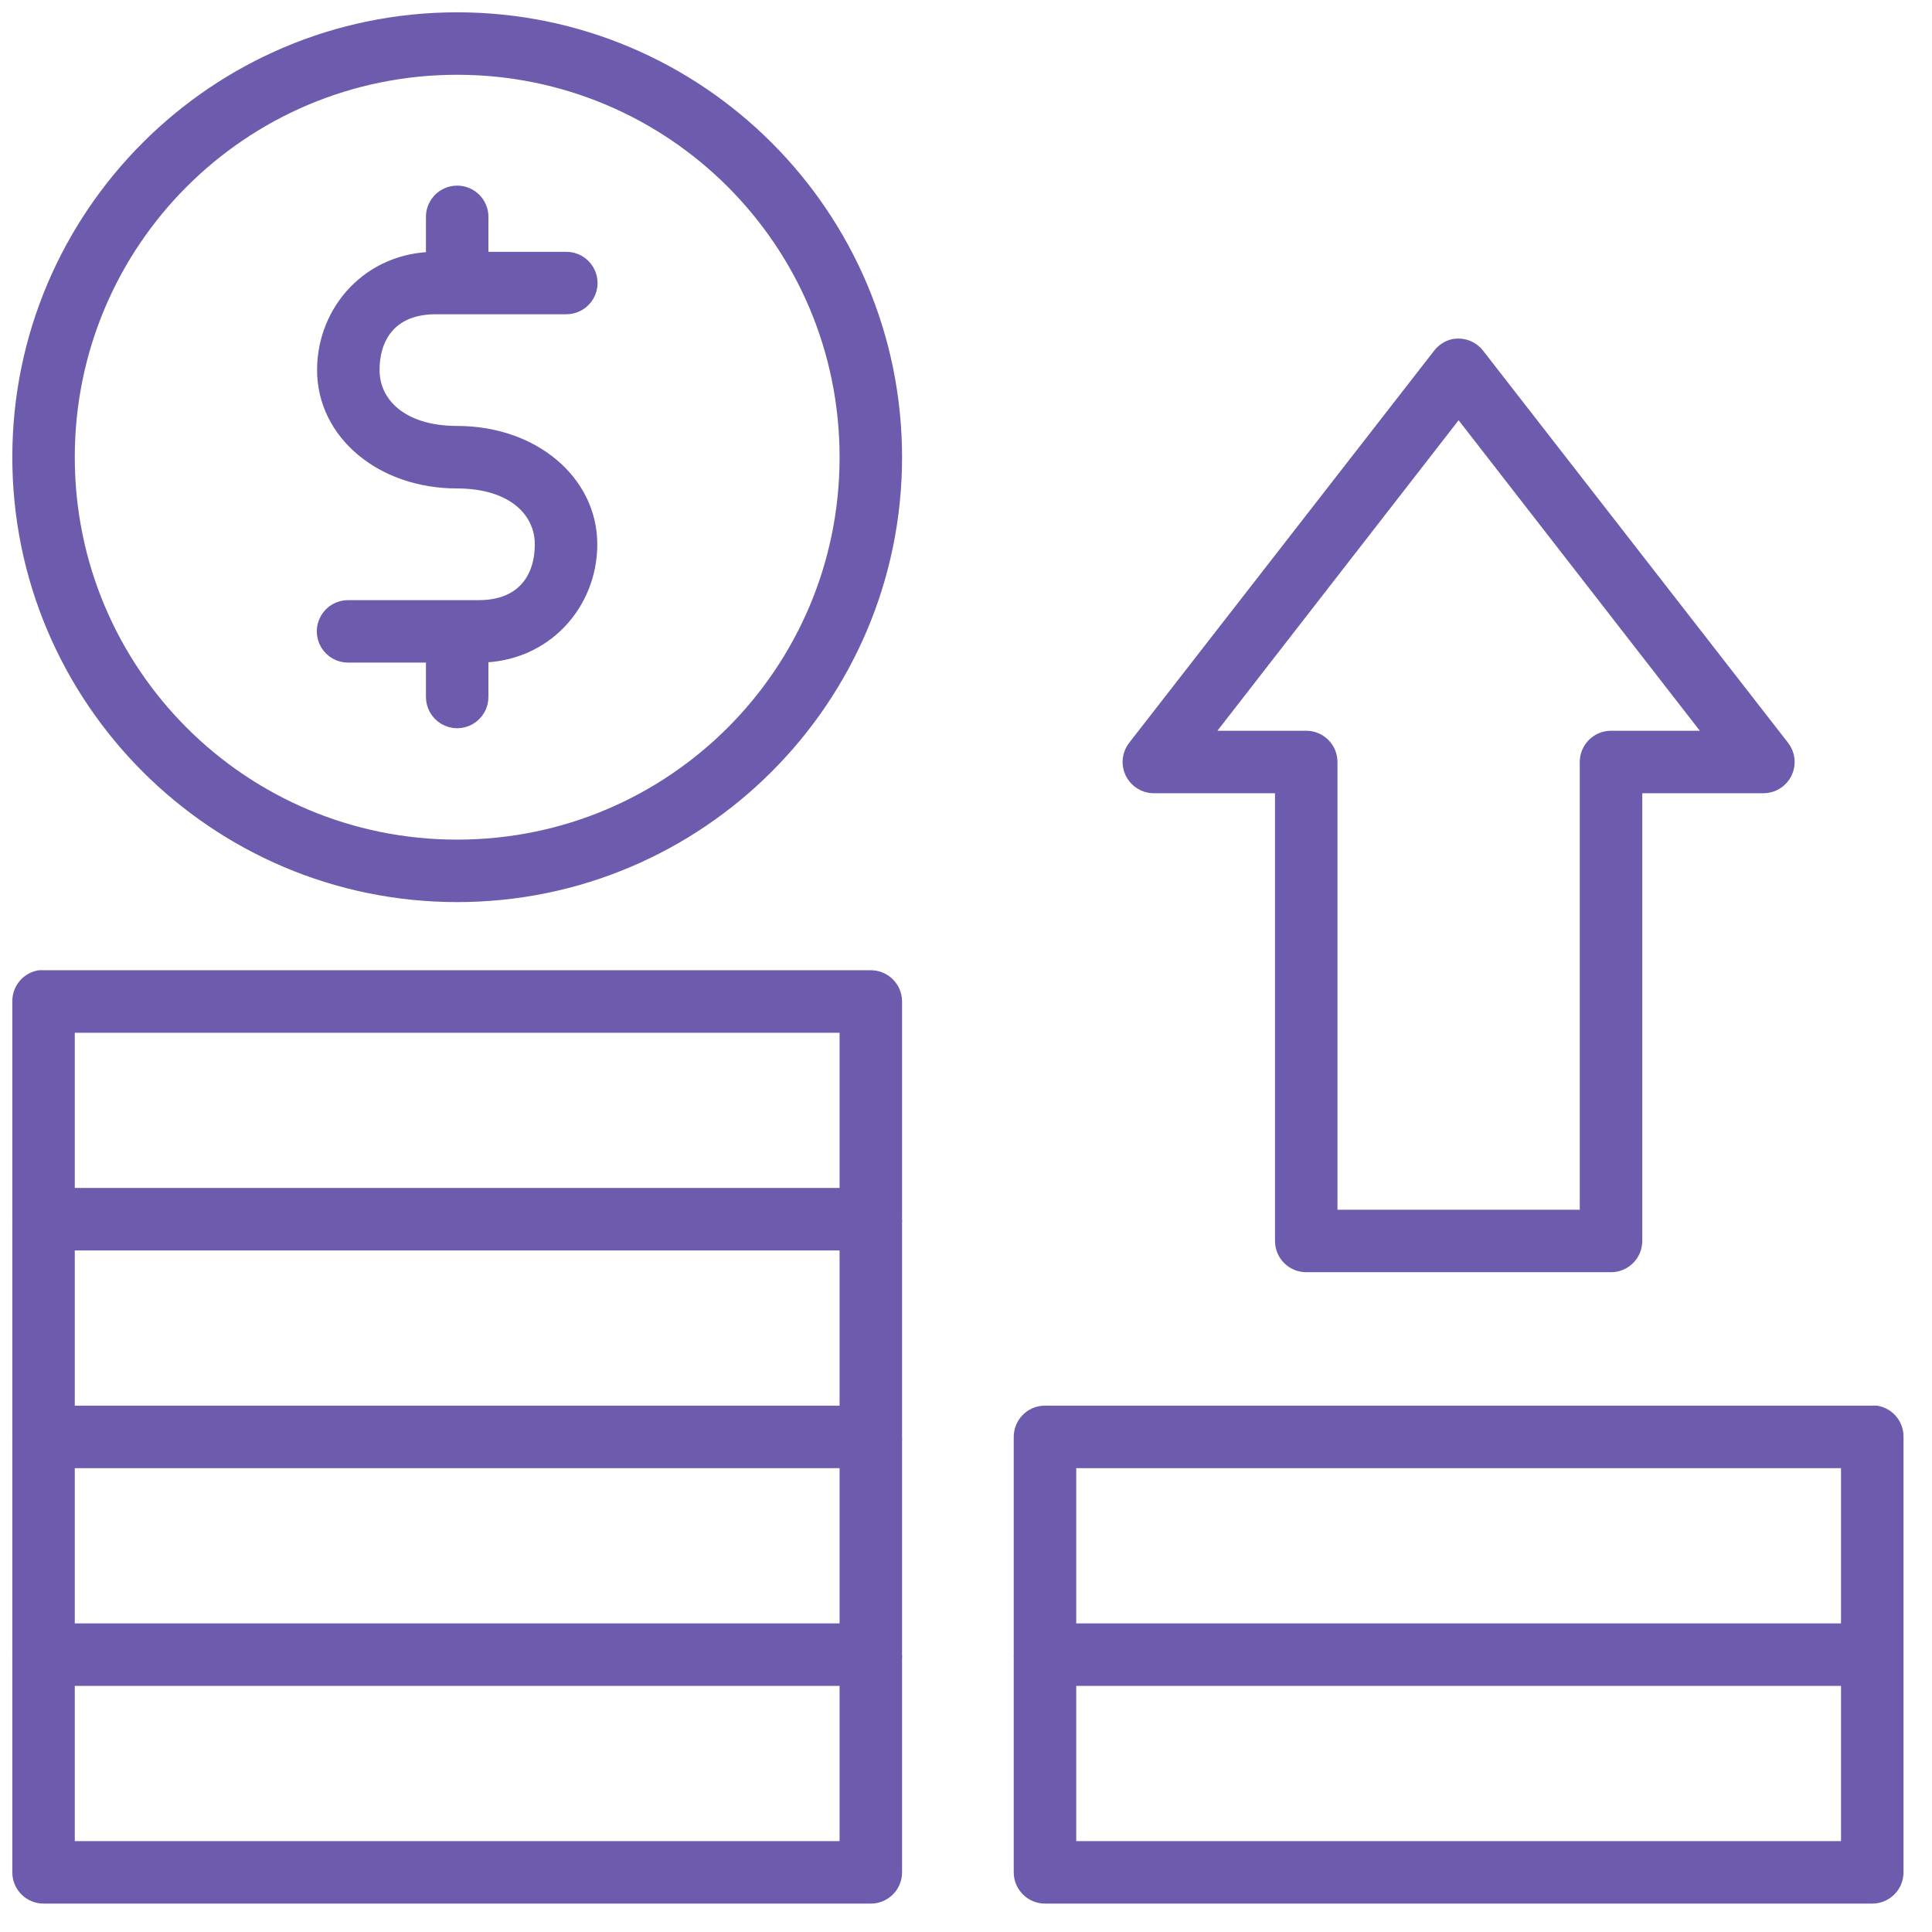 <?xml version="1.0" encoding="UTF-8"?><svg width="51px" height="51px" viewBox="0 0 51 51" version="1.1" xmlns="http://www.w3.org/2000/svg" xmlns:xlink="http://www.w3.org/1999/xlink">
    <!-- Generator: Sketch 52.5 (67469) - http://www.bohemiancoding.com/sketch -->
    <title>Yields-icon</title>
    <desc>Created with Sketch.</desc>
    <g id="Blocks" stroke="none" stroke-width="1" fill="none" fill-rule="evenodd">
        <g id="How-does-it-suit" transform="translate(-697, -533)" fill="#6D5CAE" fill-rule="nonzero" stroke="#6D5CAE" stroke-width="0.5">
            <g id="Group-9-Copy" transform="translate(562, 484)">
                <g id="Group-3" transform="translate(51, 49)">
                    <g id="Group-34">
                        <g id="Yields-icon" transform="translate(84, 0)">
                            <path d="M12.068,0.575 C5.727,0.575 0.575,5.728 0.575,12.069 C0.575,18.41 5.727,23.563 12.068,23.563 C18.409,23.563 23.562,18.41 23.562,12.069 C23.562,5.728 18.409,0.575 12.068,0.575 Z M12.068,1.724 C17.788,1.724 22.413,6.349 22.413,12.069 C22.413,17.789 17.788,22.414 12.068,22.414 C6.349,22.414 1.724,17.789 1.724,12.069 C1.724,6.349 6.349,1.724 12.068,1.724 Z M11.997,5.154 C11.701,5.192 11.482,5.449 11.494,5.747 L11.494,6.897 C9.801,6.897 8.62,8.231 8.62,9.77 C8.62,11.386 10.108,12.644 12.068,12.644 C13.576,12.644 14.367,13.437 14.367,14.368 C14.367,15.376 13.781,16.092 12.643,16.092 L9.195,16.092 C8.988,16.089 8.795,16.198 8.691,16.377 C8.586,16.556 8.586,16.777 8.691,16.956 C8.795,17.135 8.988,17.244 9.195,17.241 L11.494,17.241 L11.494,18.391 C11.491,18.598 11.6,18.791 11.779,18.895 C11.958,19 12.179,19 12.358,18.895 C12.537,18.791 12.646,18.598 12.643,18.391 L12.643,17.241 C14.336,17.241 15.517,15.907 15.517,14.368 C15.517,12.752 14.029,11.494 12.068,11.494 C10.561,11.494 9.77,10.701 9.77,9.77 C9.77,8.762 10.356,8.046 11.494,8.046 L14.942,8.046 C15.149,8.049 15.342,7.94 15.446,7.761 C15.551,7.582 15.551,7.361 15.446,7.182 C15.342,7.003 15.149,6.894 14.942,6.897 L12.643,6.897 L12.643,5.747 C12.65,5.578 12.582,5.415 12.457,5.301 C12.333,5.187 12.164,5.133 11.997,5.154 Z M38.396,9.195 C38.26,9.224 38.139,9.3 38.055,9.411 L30.009,19.756 C29.871,19.928 29.844,20.165 29.94,20.364 C30.036,20.563 30.237,20.69 30.458,20.69 L33.907,20.69 L33.907,32.759 C33.907,33.076 34.164,33.333 34.481,33.333 L42.527,33.333 C42.844,33.333 43.101,33.076 43.102,32.759 L43.102,20.69 L46.55,20.69 C46.771,20.69 46.972,20.563 47.068,20.364 C47.164,20.165 47.137,19.928 46.999,19.756 L38.953,9.411 C38.822,9.241 38.608,9.158 38.396,9.195 Z M38.504,10.686 L45.382,19.54 L42.527,19.54 C42.209,19.54 41.952,19.798 41.952,20.115 L41.952,32.184 L35.056,32.184 L35.056,20.115 C35.056,19.798 34.799,19.54 34.481,19.54 L31.626,19.54 L38.504,10.686 Z M1.042,25.862 C0.767,25.915 0.57,26.157 0.575,26.437 L0.575,32.13 C0.574,32.148 0.574,32.166 0.575,32.184 C0.573,32.208 0.573,32.232 0.575,32.256 L0.575,37.877 C0.574,37.895 0.574,37.913 0.575,37.931 C0.573,37.955 0.573,37.979 0.575,38.003 L0.575,43.624 C0.574,43.642 0.574,43.661 0.575,43.679 C0.573,43.702 0.573,43.726 0.575,43.75 L0.575,49.426 C0.575,49.743 0.832,50 1.149,50 L22.987,50 C23.305,50 23.562,49.743 23.562,49.426 L23.562,43.786 C23.566,43.75 23.566,43.714 23.562,43.679 C23.563,43.661 23.563,43.642 23.562,43.624 L23.562,38.039 C23.566,38.003 23.566,37.967 23.562,37.931 C23.563,37.913 23.563,37.895 23.562,37.877 L23.562,32.292 C23.566,32.256 23.566,32.22 23.562,32.184 C23.563,32.166 23.563,32.148 23.562,32.13 L23.562,26.437 C23.562,26.119 23.305,25.862 22.987,25.862 L1.149,25.862 C1.114,25.859 1.077,25.859 1.042,25.862 Z M1.724,27.012 L22.413,27.012 L22.413,31.609 L1.724,31.609 L1.724,27.012 Z M1.724,32.759 L22.413,32.759 L22.413,37.356 L1.724,37.356 L1.724,32.759 Z M27.549,37.356 C27.246,37.375 27.01,37.627 27.01,37.931 L27.01,43.624 C27.009,43.642 27.009,43.66 27.01,43.678 C27.007,43.714 27.007,43.75 27.01,43.786 L27.01,49.425 C27.01,49.743 27.268,50 27.585,50 L49.423,50 C49.74,50 49.998,49.743 49.998,49.425 L49.998,43.75 C49.999,43.726 49.999,43.702 49.998,43.678 C49.999,43.66 49.999,43.642 49.998,43.624 L49.998,37.931 C50.003,37.651 49.806,37.409 49.531,37.356 C49.495,37.353 49.459,37.353 49.423,37.356 L27.585,37.356 C27.573,37.356 27.561,37.356 27.549,37.356 L27.549,37.356 Z M1.724,38.506 L22.413,38.506 L22.413,43.103 L1.724,43.103 L1.724,38.506 Z M28.16,38.506 L48.848,38.506 L48.848,43.103 L28.16,43.103 L28.16,38.506 Z M1.724,44.253 L22.413,44.253 L22.413,48.851 L1.724,48.851 L1.724,44.253 Z M28.16,44.253 L48.848,44.253 L48.848,48.851 L28.16,48.851 L28.16,44.253 Z" id="Shape"></path>
                        </g>
                    </g>
                </g>
            </g>
        </g>
    </g>
</svg>